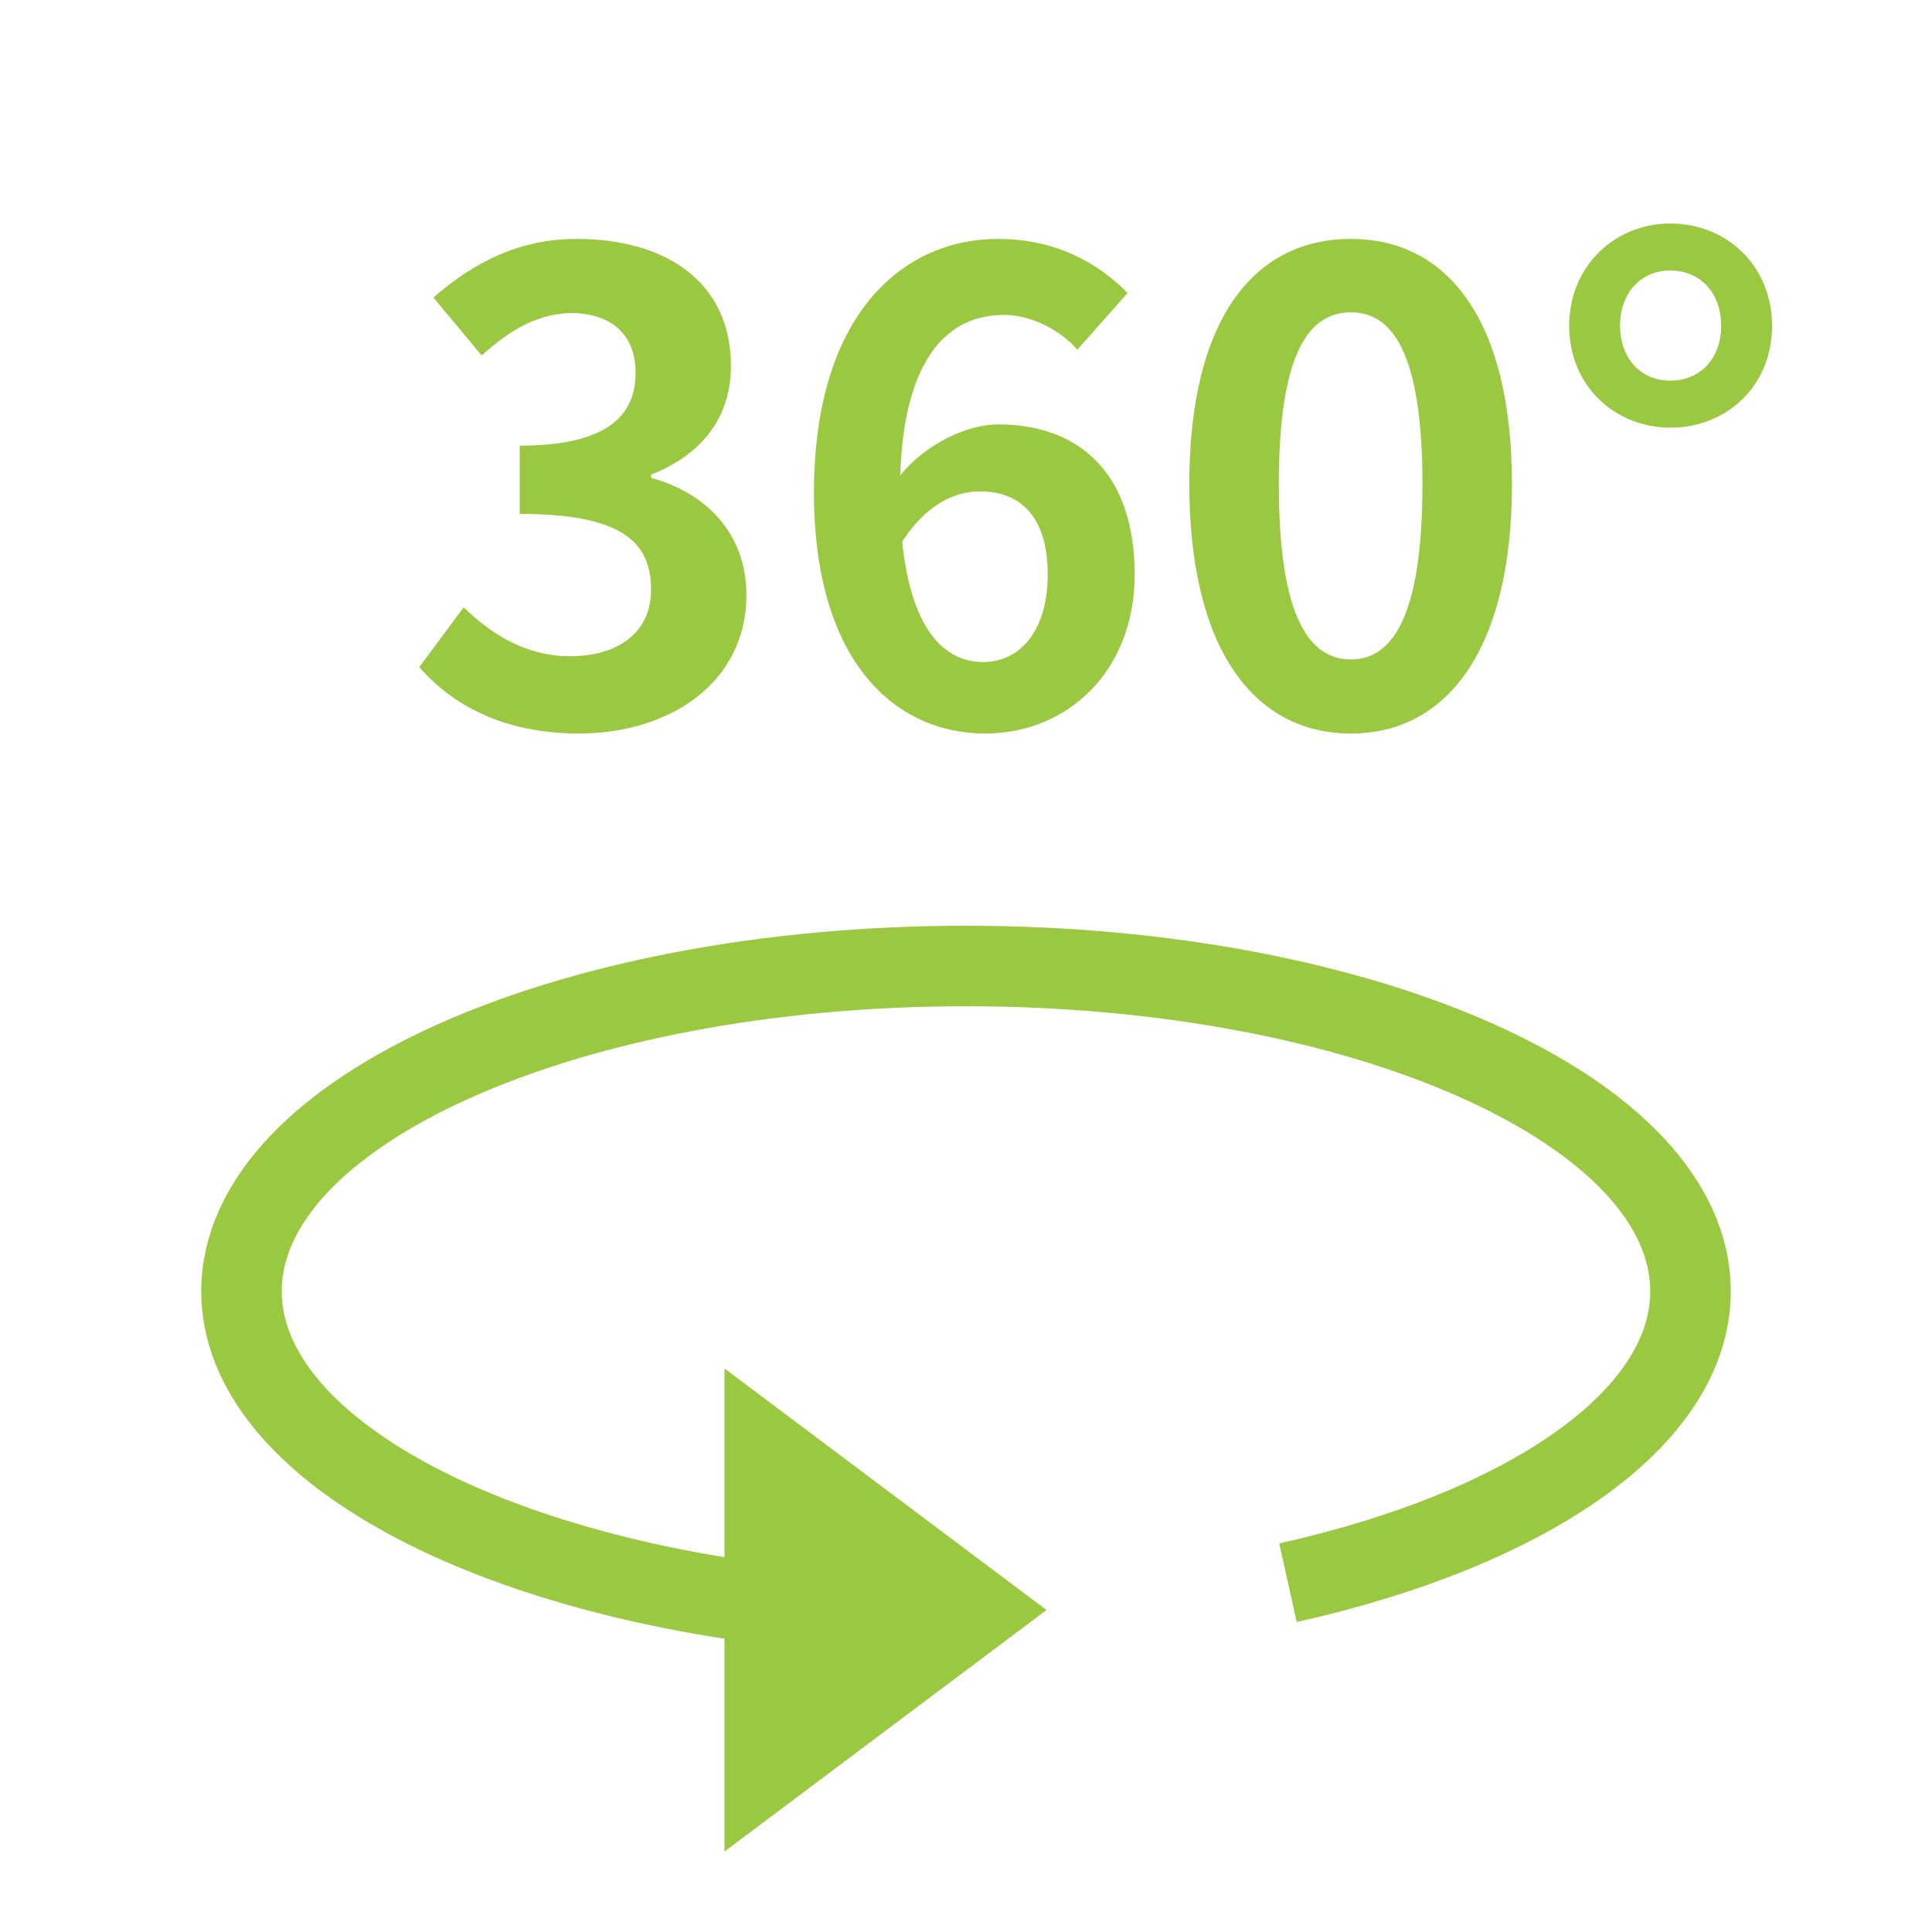 <svg width="48" height="48" viewBox="0 0 48 48" fill="none" xmlns="http://www.w3.org/2000/svg">
<path d="M18 46V41.155V38.095V34L26 40L18 46Z" fill="#9AC941"/>
<path d="M20.4 40C12.184 39.251 6 35.99 6 32.081C6 27.618 14.059 24 24 24C33.941 24 42 27.618 42 32.081C42 35.254 37.927 37.999 32 39.322" stroke="#9AC941" stroke-width="2"/>
<path d="M14.384 18.224C16.64 18.224 18.544 16.96 18.544 14.784C18.544 13.232 17.52 12.24 16.176 11.872V11.792C17.44 11.296 18.16 10.368 18.16 9.088C18.16 7.056 16.608 5.936 14.32 5.936C12.928 5.936 11.792 6.496 10.768 7.392L11.968 8.832C12.672 8.192 13.36 7.792 14.208 7.776C15.216 7.792 15.792 8.336 15.792 9.264C15.792 10.32 15.088 11.072 12.912 11.072V12.768C15.488 12.768 16.176 13.488 16.176 14.656C16.176 15.712 15.36 16.304 14.16 16.304C13.088 16.304 12.224 15.776 11.52 15.088L10.416 16.576C11.248 17.52 12.512 18.224 14.384 18.224Z" fill="#9AC941"/>
<path d="M24.43 16.448C23.438 16.448 22.638 15.616 22.414 13.456C23.006 12.544 23.71 12.208 24.35 12.208C25.374 12.208 26.03 12.864 26.03 14.272C26.03 15.712 25.31 16.448 24.43 16.448ZM28.014 7.28C27.294 6.544 26.238 5.936 24.798 5.936C22.414 5.936 20.222 7.824 20.222 12.24C20.222 16.416 22.222 18.224 24.478 18.224C26.494 18.224 28.19 16.704 28.19 14.272C28.19 11.728 26.782 10.544 24.798 10.544C24.03 10.544 23.006 11.024 22.366 11.808C22.462 8.848 23.582 7.824 24.942 7.824C25.63 7.824 26.35 8.208 26.766 8.688L28.014 7.28Z" fill="#9AC941"/>
<path d="M33.564 18.224C35.964 18.224 37.564 16.112 37.564 12.032C37.564 7.952 35.964 5.936 33.564 5.936C31.148 5.936 29.548 7.936 29.548 12.032C29.548 16.112 31.148 18.224 33.564 18.224ZM33.564 16.384C32.54 16.384 31.772 15.36 31.772 12.032C31.772 8.72 32.54 7.76 33.564 7.76C34.572 7.76 35.34 8.72 35.34 12.032C35.34 15.36 34.572 16.384 33.564 16.384Z" fill="#9AC941"/>
<path d="M41.498 10.625C42.906 10.625 44.026 9.585 44.026 8.097C44.026 6.609 42.906 5.553 41.498 5.553C40.122 5.553 38.986 6.609 38.986 8.097C38.986 9.585 40.122 10.625 41.498 10.625ZM41.498 9.457C40.762 9.457 40.25 8.897 40.25 8.097C40.25 7.281 40.762 6.721 41.498 6.721C42.25 6.721 42.762 7.281 42.762 8.097C42.762 8.897 42.25 9.457 41.498 9.457Z" fill="#9AC941"/>
</svg>
